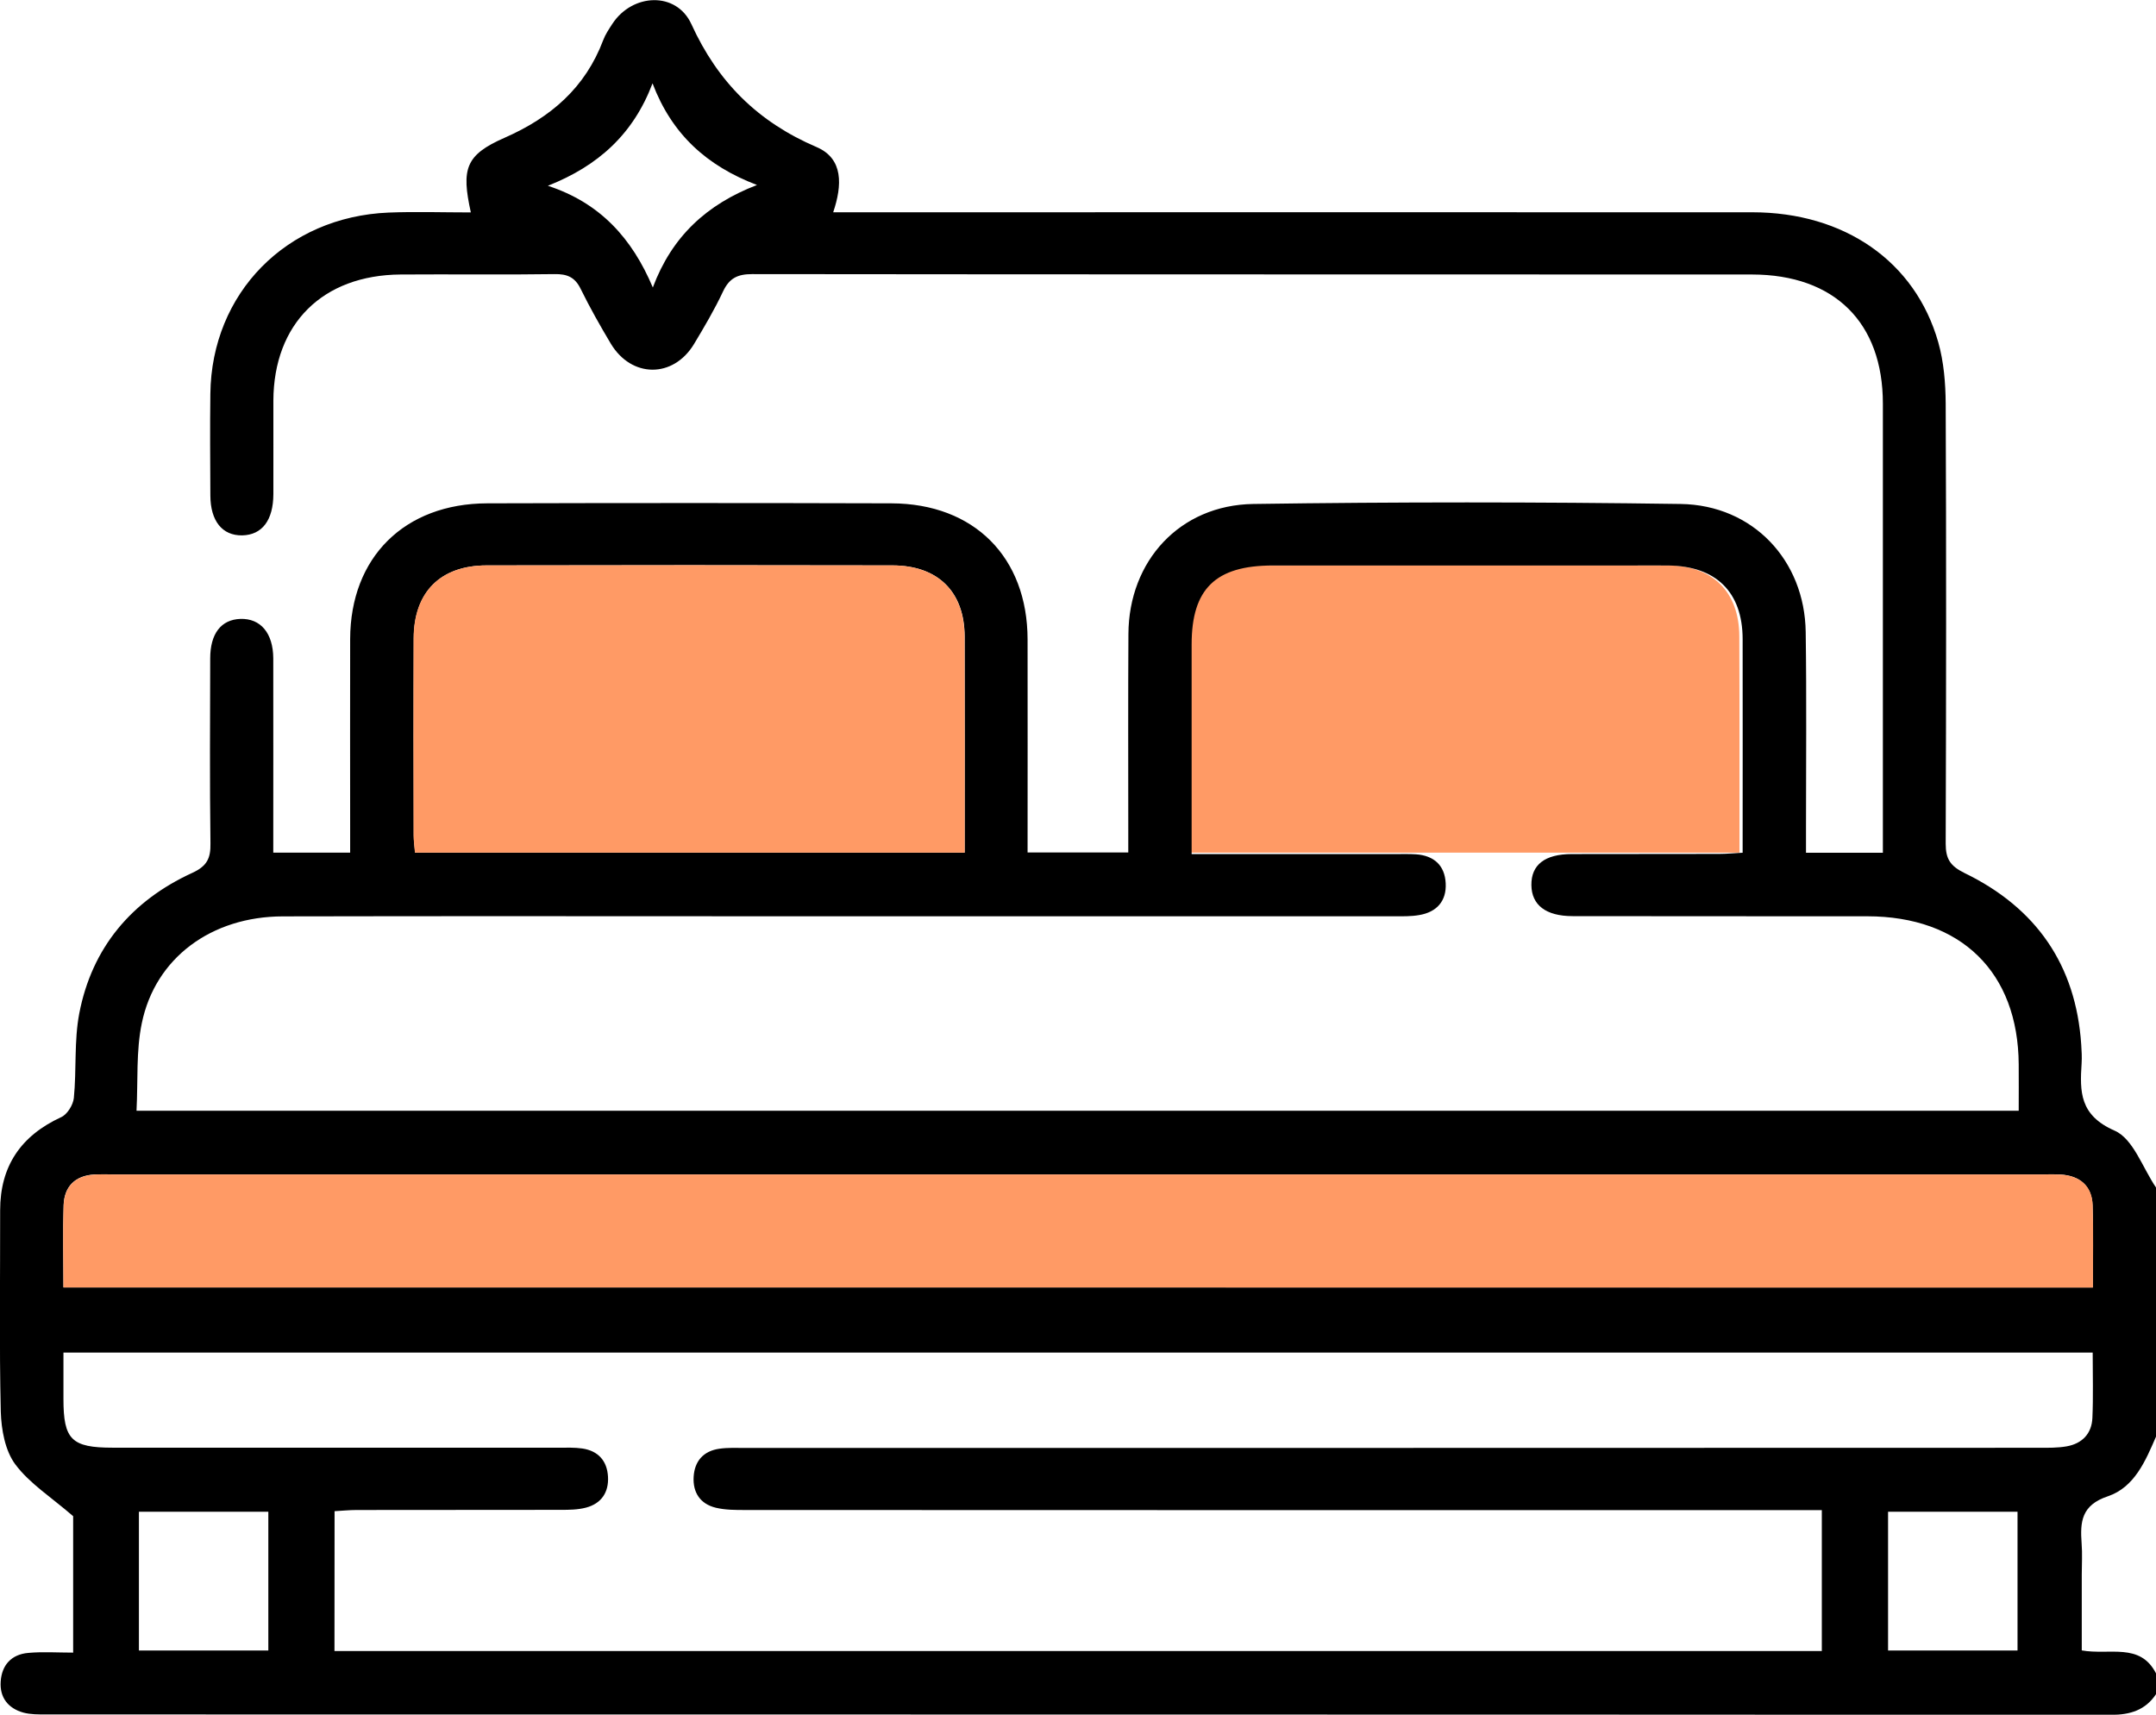 <svg width="44" height="35" viewBox="0 0 44 35" fill="none" xmlns="http://www.w3.org/2000/svg">
<g clip-path="url(#clip0_55_179)">
<path d="M35.499 17.404C31.733 17.404 28.019 17.404 24.281 17.404C24.27 17.27 24.253 17.163 24.253 17.053C24.251 15.711 24.248 14.369 24.253 13.027C24.256 12.09 24.797 11.543 25.739 11.541C28.503 11.535 31.267 11.535 34.028 11.541C34.956 11.543 35.494 12.082 35.496 12.992C35.502 14.449 35.499 15.901 35.499 17.404Z" fill="#FF9A65"/>
<path d="M44 34.582C43.783 34.906 43.476 35.003 43.085 35.003C29.037 34.995 14.99 34.997 0.942 34.995C0.785 34.995 0.622 34.997 0.475 34.957C0.163 34.869 -0.008 34.647 0.014 34.325C0.035 33.99 0.231 33.768 0.578 33.739C0.872 33.712 1.17 33.733 1.493 33.733C1.493 32.723 1.493 31.77 1.493 30.948C1.048 30.562 0.603 30.281 0.312 29.89C0.103 29.609 0.027 29.18 0.016 28.816C-0.016 27.447 0.005 26.076 0.003 24.705C0.003 23.805 0.424 23.183 1.249 22.803C1.374 22.747 1.493 22.551 1.507 22.412C1.564 21.839 1.51 21.247 1.618 20.684C1.876 19.348 2.68 18.387 3.926 17.816C4.23 17.677 4.301 17.513 4.295 17.211C4.279 15.955 4.287 14.696 4.29 13.44C4.29 12.934 4.512 12.647 4.906 12.633C5.316 12.62 5.574 12.92 5.577 13.437C5.579 14.749 5.577 16.062 5.577 17.404C6.101 17.404 6.595 17.404 7.146 17.404C7.146 17.243 7.146 17.093 7.146 16.943C7.146 15.644 7.143 14.345 7.146 13.043C7.151 11.377 8.254 10.279 9.943 10.274C12.693 10.266 15.441 10.266 18.191 10.274C19.882 10.279 20.968 11.375 20.971 13.051C20.974 14.492 20.971 15.931 20.971 17.401C21.661 17.401 22.323 17.401 23.026 17.401C23.026 17.227 23.026 17.074 23.026 16.922C23.026 15.593 23.021 14.265 23.029 12.939C23.037 11.45 24.077 10.309 25.578 10.287C28.484 10.245 31.391 10.245 34.299 10.287C35.776 10.309 36.832 11.439 36.851 12.901C36.87 14.243 36.857 15.585 36.857 16.927C36.857 17.079 36.857 17.23 36.857 17.406C37.394 17.406 37.889 17.406 38.426 17.406C38.426 17.243 38.426 17.106 38.426 16.967C38.426 14.058 38.426 11.147 38.426 8.238C38.426 6.583 37.438 5.606 35.757 5.603C28.956 5.6 22.155 5.603 15.351 5.595C15.052 5.595 14.884 5.678 14.756 5.949C14.583 6.318 14.373 6.674 14.162 7.025C13.738 7.724 12.888 7.719 12.465 7.014C12.248 6.65 12.039 6.281 11.851 5.898C11.735 5.659 11.577 5.59 11.314 5.595C10.268 5.611 9.223 5.595 8.178 5.603C6.584 5.614 5.585 6.607 5.579 8.18C5.577 8.814 5.582 9.452 5.579 10.086C5.577 10.62 5.349 10.919 4.944 10.928C4.537 10.935 4.295 10.636 4.293 10.113C4.29 9.422 4.284 8.729 4.293 8.038C4.317 5.981 5.846 4.425 7.931 4.339C8.487 4.317 9.044 4.336 9.609 4.336C9.413 3.447 9.497 3.163 10.298 2.812C11.248 2.394 11.946 1.786 12.31 0.82C12.354 0.702 12.427 0.595 12.497 0.487C12.907 -0.139 13.803 -0.179 14.11 0.493C14.648 1.674 15.465 2.488 16.665 3.002C17.216 3.238 17.189 3.784 17.004 4.333C17.205 4.333 17.376 4.333 17.545 4.333C23.616 4.333 29.686 4.331 35.76 4.333C37.639 4.333 39.086 5.335 39.556 6.985C39.67 7.387 39.705 7.821 39.708 8.238C39.721 11.233 39.718 14.227 39.708 17.221C39.708 17.535 39.803 17.677 40.09 17.819C41.559 18.531 42.366 19.702 42.474 21.322C42.482 21.448 42.49 21.576 42.482 21.702C42.444 22.283 42.439 22.765 43.156 23.079C43.536 23.245 43.726 23.837 44 24.239C44 25.934 44 27.629 44 29.325C43.786 29.82 43.56 30.358 43.02 30.541C42.474 30.723 42.45 31.066 42.482 31.505C42.499 31.716 42.485 31.928 42.485 32.14C42.485 32.657 42.485 33.176 42.485 33.688C43.053 33.789 43.674 33.522 44 34.156C44 34.298 44 34.44 44 34.582ZM2.786 22.672C15.622 22.672 28.383 22.672 41.198 22.672C41.198 22.34 41.201 22.034 41.198 21.726C41.187 19.846 40.023 18.705 38.108 18.703C36.105 18.7 34.098 18.705 32.095 18.7C31.546 18.7 31.258 18.472 31.253 18.068C31.247 17.653 31.527 17.433 32.078 17.433C33.08 17.43 34.082 17.433 35.084 17.43C35.236 17.43 35.388 17.414 35.564 17.406C35.564 15.92 35.567 14.482 35.564 13.043C35.562 12.085 35.021 11.554 34.047 11.543C33.789 11.541 33.531 11.543 33.273 11.543C30.84 11.543 28.405 11.543 25.972 11.543C24.807 11.543 24.319 12.02 24.319 13.153C24.319 14.353 24.319 15.553 24.319 16.755C24.319 16.964 24.319 17.173 24.319 17.433C24.512 17.433 24.666 17.433 24.818 17.433C26.051 17.433 27.281 17.433 28.513 17.433C28.641 17.433 28.771 17.43 28.899 17.438C29.268 17.465 29.485 17.666 29.504 18.028C29.523 18.389 29.325 18.617 28.964 18.678C28.796 18.708 28.622 18.703 28.451 18.703C24.384 18.703 20.319 18.703 16.252 18.703C12.758 18.703 9.267 18.697 5.772 18.705C4.314 18.708 3.169 19.552 2.894 20.885C2.775 21.456 2.818 22.056 2.786 22.672ZM6.826 33.701C16.953 33.701 27.055 33.701 37.18 33.701C37.18 32.739 37.18 31.805 37.18 30.825C36.971 30.825 36.786 30.825 36.604 30.825C29.472 30.825 22.339 30.825 15.207 30.822C15.009 30.822 14.803 30.822 14.61 30.776C14.289 30.699 14.137 30.463 14.156 30.144C14.175 29.826 14.354 29.617 14.683 29.571C14.851 29.547 15.025 29.555 15.196 29.555C24.004 29.555 32.811 29.555 41.619 29.552C41.804 29.552 41.994 29.555 42.175 29.523C42.496 29.467 42.689 29.26 42.702 28.942C42.721 28.508 42.708 28.071 42.708 27.608C28.896 27.608 15.112 27.608 1.295 27.608C1.295 27.94 1.295 28.251 1.295 28.559C1.295 29.386 1.461 29.55 2.3 29.55C5.335 29.55 8.373 29.55 11.409 29.55C11.566 29.55 11.726 29.544 11.881 29.566C12.21 29.614 12.389 29.82 12.408 30.139C12.427 30.458 12.275 30.691 11.957 30.774C11.794 30.817 11.618 30.819 11.447 30.819C10.057 30.822 8.669 30.819 7.279 30.822C7.13 30.822 6.978 30.838 6.828 30.846C6.826 31.826 6.826 32.75 6.826 33.701ZM1.295 26.279C15.126 26.279 28.902 26.279 42.71 26.279C42.71 25.698 42.724 25.149 42.705 24.6C42.691 24.209 42.447 23.995 42.042 23.973C41.942 23.968 41.842 23.971 41.741 23.971C28.584 23.971 15.424 23.971 2.267 23.971C2.153 23.971 2.039 23.968 1.922 23.973C1.529 23.998 1.314 24.22 1.298 24.595C1.282 25.144 1.295 25.693 1.295 26.279ZM19.687 17.404C19.687 15.901 19.69 14.447 19.687 12.992C19.684 12.082 19.146 11.543 18.218 11.541C15.454 11.535 12.69 11.535 9.929 11.541C8.984 11.543 8.447 12.09 8.444 13.027C8.438 14.369 8.441 15.711 8.444 17.053C8.444 17.163 8.46 17.27 8.471 17.404C12.207 17.404 15.921 17.404 19.687 17.404ZM2.835 33.69C3.758 33.69 4.624 33.69 5.476 33.69C5.476 32.721 5.476 31.781 5.476 30.857C4.575 30.857 3.709 30.857 2.835 30.857C2.835 31.818 2.835 32.745 2.835 33.69ZM41.174 30.857C40.253 30.857 39.39 30.857 38.532 30.857C38.532 31.826 38.532 32.764 38.532 33.69C39.433 33.69 40.299 33.69 41.174 33.69C41.174 32.731 41.174 31.805 41.174 30.857ZM13.317 1.701C12.926 2.735 12.212 3.385 11.181 3.792C12.25 4.143 12.899 4.864 13.323 5.868C13.711 4.829 14.422 4.17 15.449 3.776C14.422 3.385 13.711 2.74 13.317 1.701Z" fill="black"/>
<path d="M1.295 26.279C1.295 25.693 1.279 25.144 1.3 24.598C1.314 24.223 1.531 24 1.925 23.976C2.039 23.968 2.153 23.973 2.27 23.973C15.427 23.973 28.587 23.973 41.744 23.973C41.844 23.973 41.945 23.971 42.045 23.976C42.452 23.997 42.697 24.212 42.708 24.603C42.724 25.152 42.713 25.701 42.713 26.282C28.904 26.279 15.126 26.279 1.295 26.279Z" fill="#FF9A65"/>
<path d="M19.687 17.404C15.921 17.404 12.207 17.404 8.468 17.404C8.457 17.27 8.441 17.163 8.441 17.053C8.438 15.711 8.436 14.369 8.441 13.027C8.444 12.09 8.984 11.543 9.926 11.541C12.69 11.535 15.454 11.535 18.215 11.541C19.144 11.543 19.681 12.082 19.684 12.992C19.689 14.449 19.687 15.901 19.687 17.404Z" fill="#FF9A65"/>
</g>
<defs>
<clipPath id="clip0_55_179">
<rect width="44" height="35" fill="white"/>
</clipPath>
</defs>
</svg>
